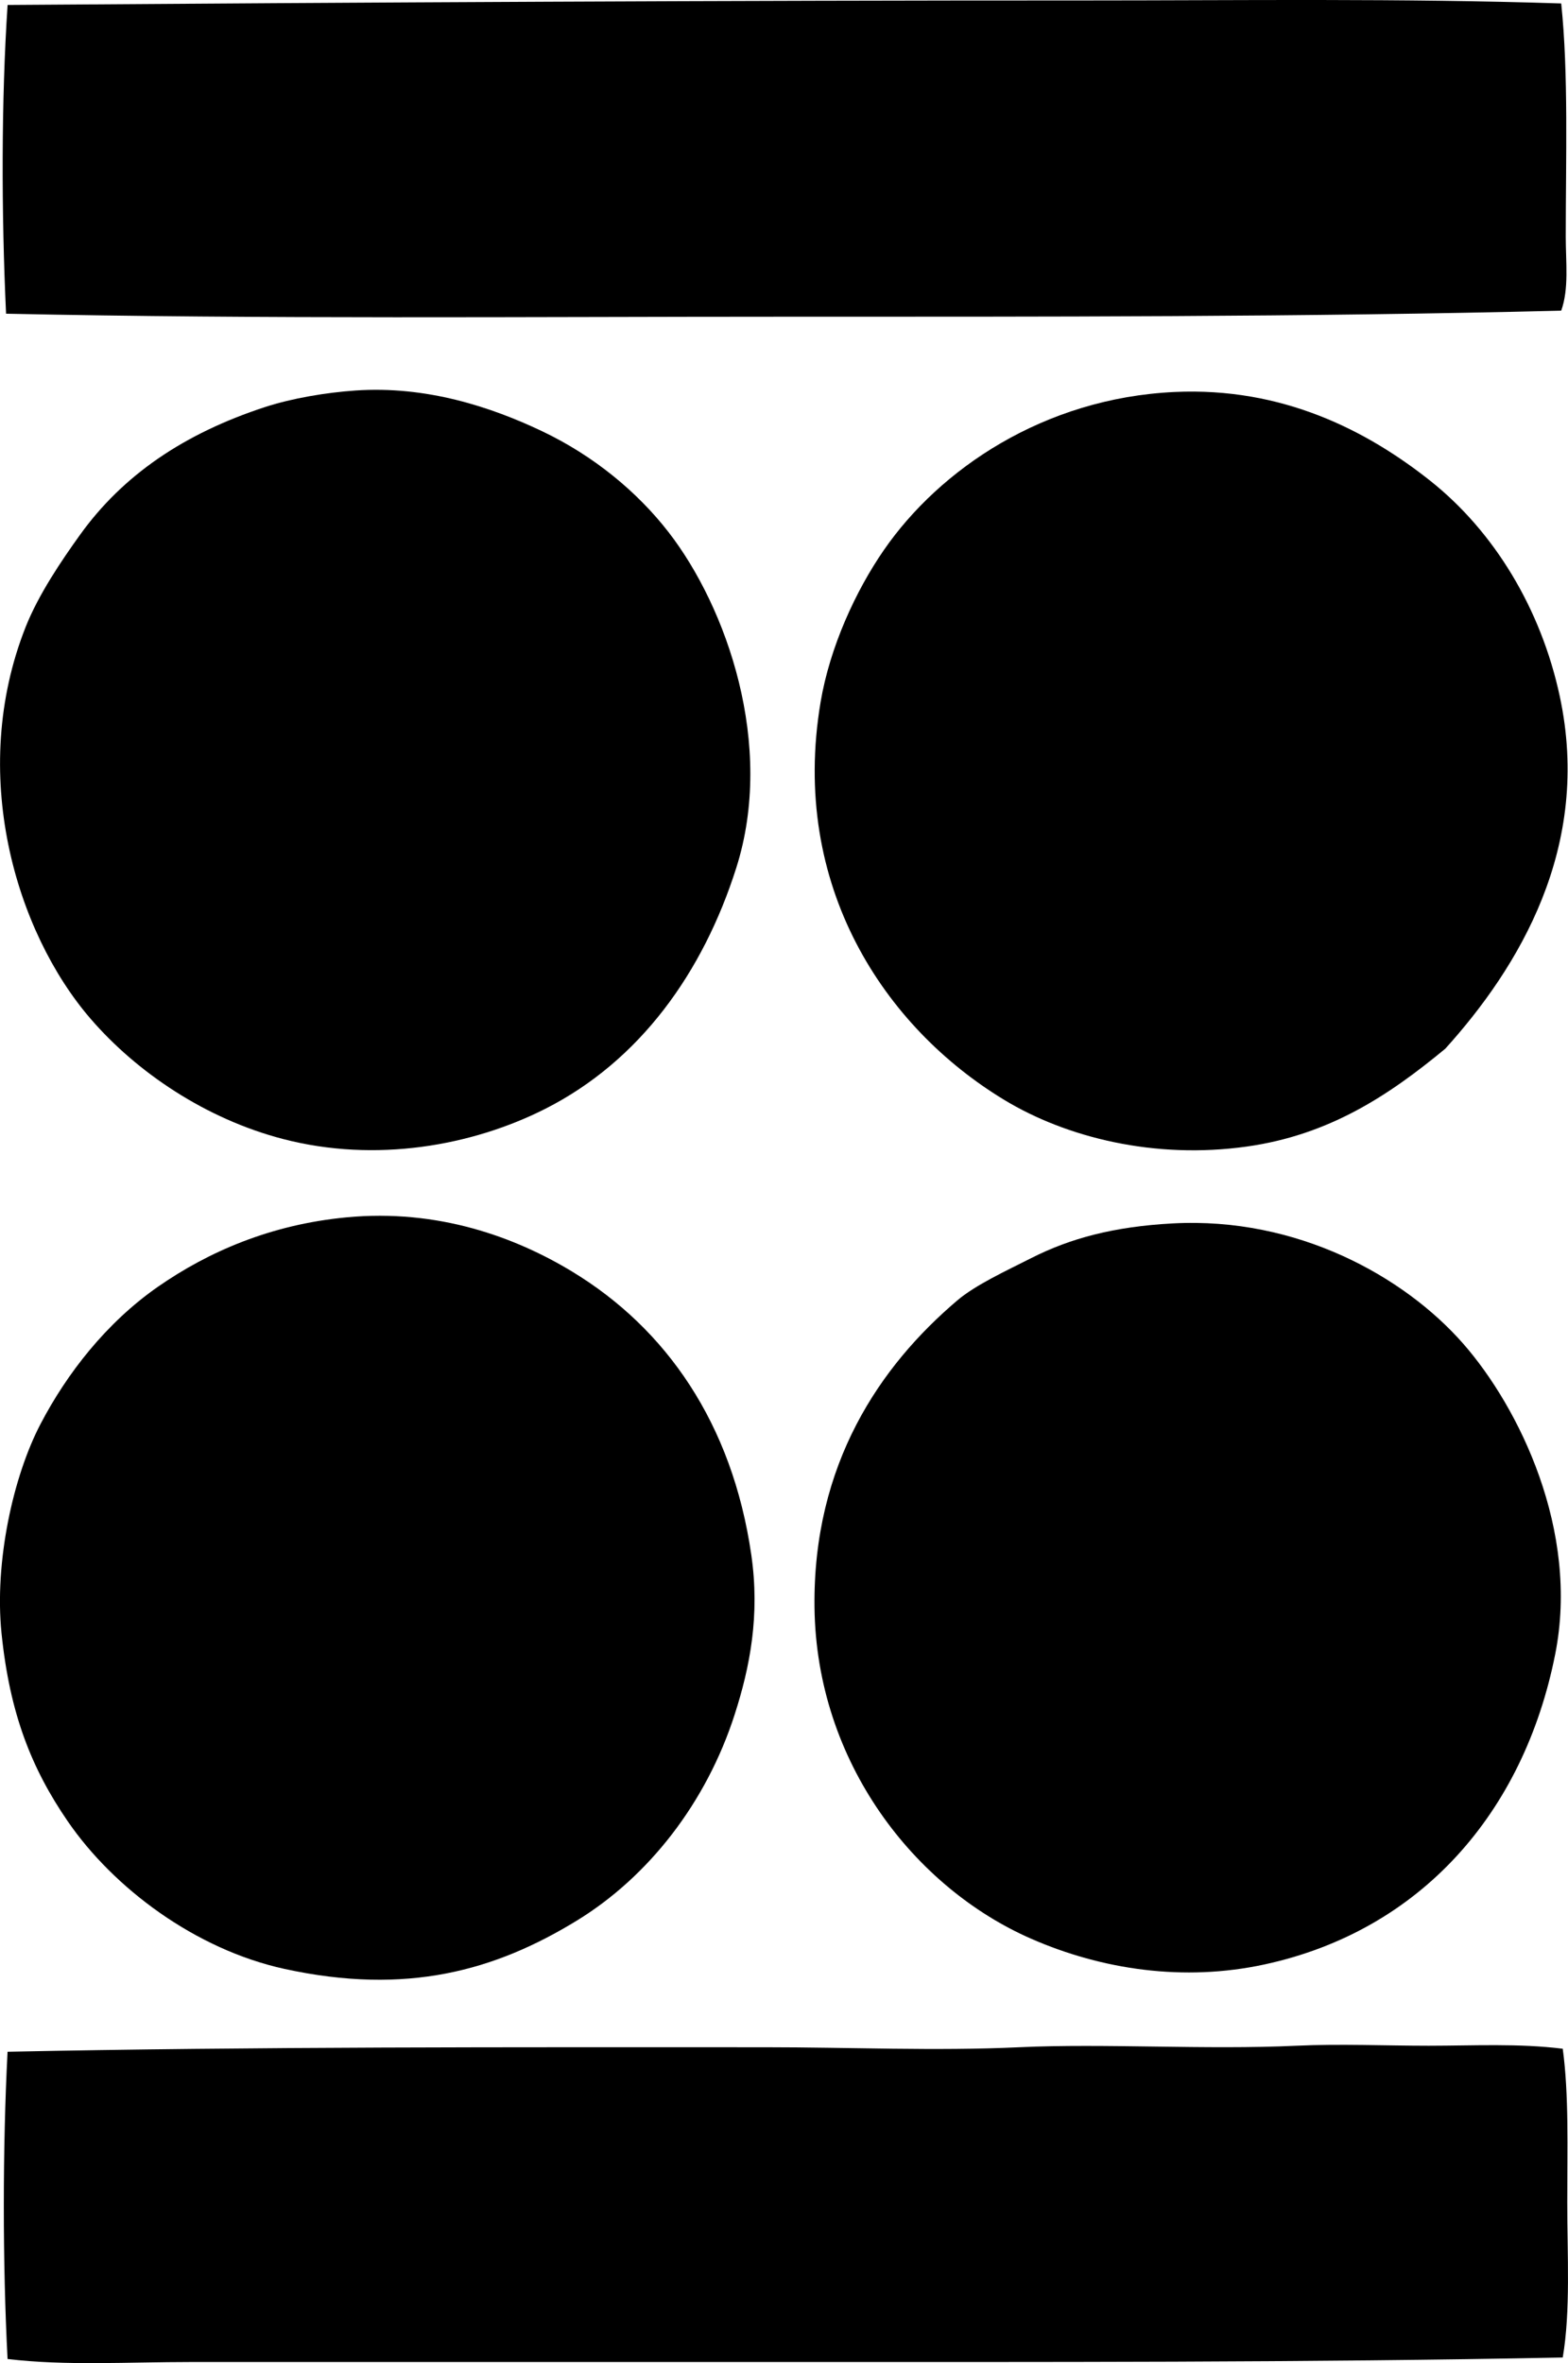 <?xml version="1.0" encoding="iso-8859-1"?>
<!-- Generator: Adobe Illustrator 19.2.0, SVG Export Plug-In . SVG Version: 6.00 Build 0)  -->
<svg version="1.1" xmlns="http://www.w3.org/2000/svg" xmlns:xlink="http://www.w3.org/1999/xlink" x="0px" y="0px"
	 viewBox="0 0 52.234 78.69" style="enable-background:new 0 0 52.234 78.69;" xml:space="preserve">
<g id="banco_x5F_del_x5F_estado">
	<path style="fill-rule:evenodd;clip-rule:evenodd;" d="M52.008,0.115c0.245,2.329,0.151,5.167,0.151,7.773
		c0,0.846,0.112,1.722-0.151,2.457c-8.531,0.213-17.263,0.201-25.878,0.201c-8.609,0-17.335,0.083-25.928-0.1
		C0.044,7.07,0.042,3.332,0.253,0.165C12.071,0.08,24.36,0.013,36.161,0.015C41.277,0.015,46.706-0.058,52.008,0.115z"/>
	<path style="fill-rule:evenodd;clip-rule:evenodd;" d="M11.837,13.004c2.369-0.164,4.524,0.548,6.219,1.354
		c1.725,0.82,3.176,2.023,4.213,3.36c1.937,2.496,3.56,7.089,2.257,11.184c-1.106,3.478-3.205,6.424-6.369,8.024
		c-2.432,1.229-5.639,1.805-8.727,1.002c-2.571-0.668-4.872-2.216-6.419-4.012c-2.489-2.888-4.079-8.188-2.156-13.04
		c0.43-1.085,1.201-2.218,1.805-3.059c1.43-1.995,3.472-3.382,6.169-4.263C9.736,13.259,10.867,13.071,11.837,13.004z"/>
	<path style="fill-rule:evenodd;clip-rule:evenodd;" d="M48.147,34.92c-1.895,1.567-3.873,2.875-6.62,3.26
		c-3.072,0.43-6.004-0.301-8.074-1.555c-3.977-2.407-7.146-7.119-6.118-13.24c0.31-1.844,1.172-3.713,2.107-5.066
		c1.86-2.694,5.327-5.06,9.679-5.266c3.598-0.17,6.412,1.281,8.526,2.958c2.125,1.687,3.686,4.255,4.312,7.172
		C53.039,28.21,50.582,32.226,48.147,34.92z"/>
	<path style="fill-rule:evenodd;clip-rule:evenodd;" d="M11.537,40.537c3.059-0.292,5.636,0.662,7.522,1.805
		c3.135,1.899,5.334,5.055,5.968,9.429c0.293,2.016-0.045,3.742-0.552,5.316c-0.947,2.946-2.874,5.409-5.266,6.871
		c-2.712,1.658-5.652,2.494-9.73,1.605c-2.971-0.648-5.695-2.691-7.222-4.915c-1.204-1.753-1.934-3.583-2.207-6.269
		c-0.239-2.366,0.385-5.217,1.305-6.971c0.873-1.667,2.183-3.362,3.911-4.564C6.943,41.68,9.018,40.777,11.537,40.537z"/>
	<path style="fill-rule:evenodd;clip-rule:evenodd;" d="M39.07,40.738c4.142-0.223,7.712,1.765,9.679,4.012
		c1.843,2.106,3.878,6.205,3.059,10.332c-1.046,5.276-4.476,9.203-9.68,10.331c-2.693,0.584-5.42,0.175-7.772-0.853
		c-3.887-1.696-7.159-5.872-7.223-11.033c-0.058-4.778,2.187-8.047,4.765-10.231c0.601-0.509,1.615-0.978,2.458-1.404
		C35.649,41.237,37.094,40.845,39.07,40.738z"/>
	<path style="fill-rule:evenodd;clip-rule:evenodd;" d="M52.059,68.221c0.208,1.531,0.15,3.331,0.15,5.115
		c0,1.759,0.114,3.612-0.15,5.166c-8.593,0.171-17.234,0.149-26.129,0.15c-6.671,0.001-13.373-0.001-19.56,0
		c-2.112,0-4.177,0.132-6.118-0.1c-0.167-3.179-0.166-7.051,0-10.231c8.204-0.17,16.702-0.151,25.226-0.15
		c2.842,0,5.681,0.13,8.476,0c2.837-0.132,6.219,0.09,9.228-0.05c1.472-0.068,2.956,0,4.413,0
		C49.092,68.12,50.599,68.038,52.059,68.221z"/>
</g>
<g id="Layer_1">
</g>
</svg>
